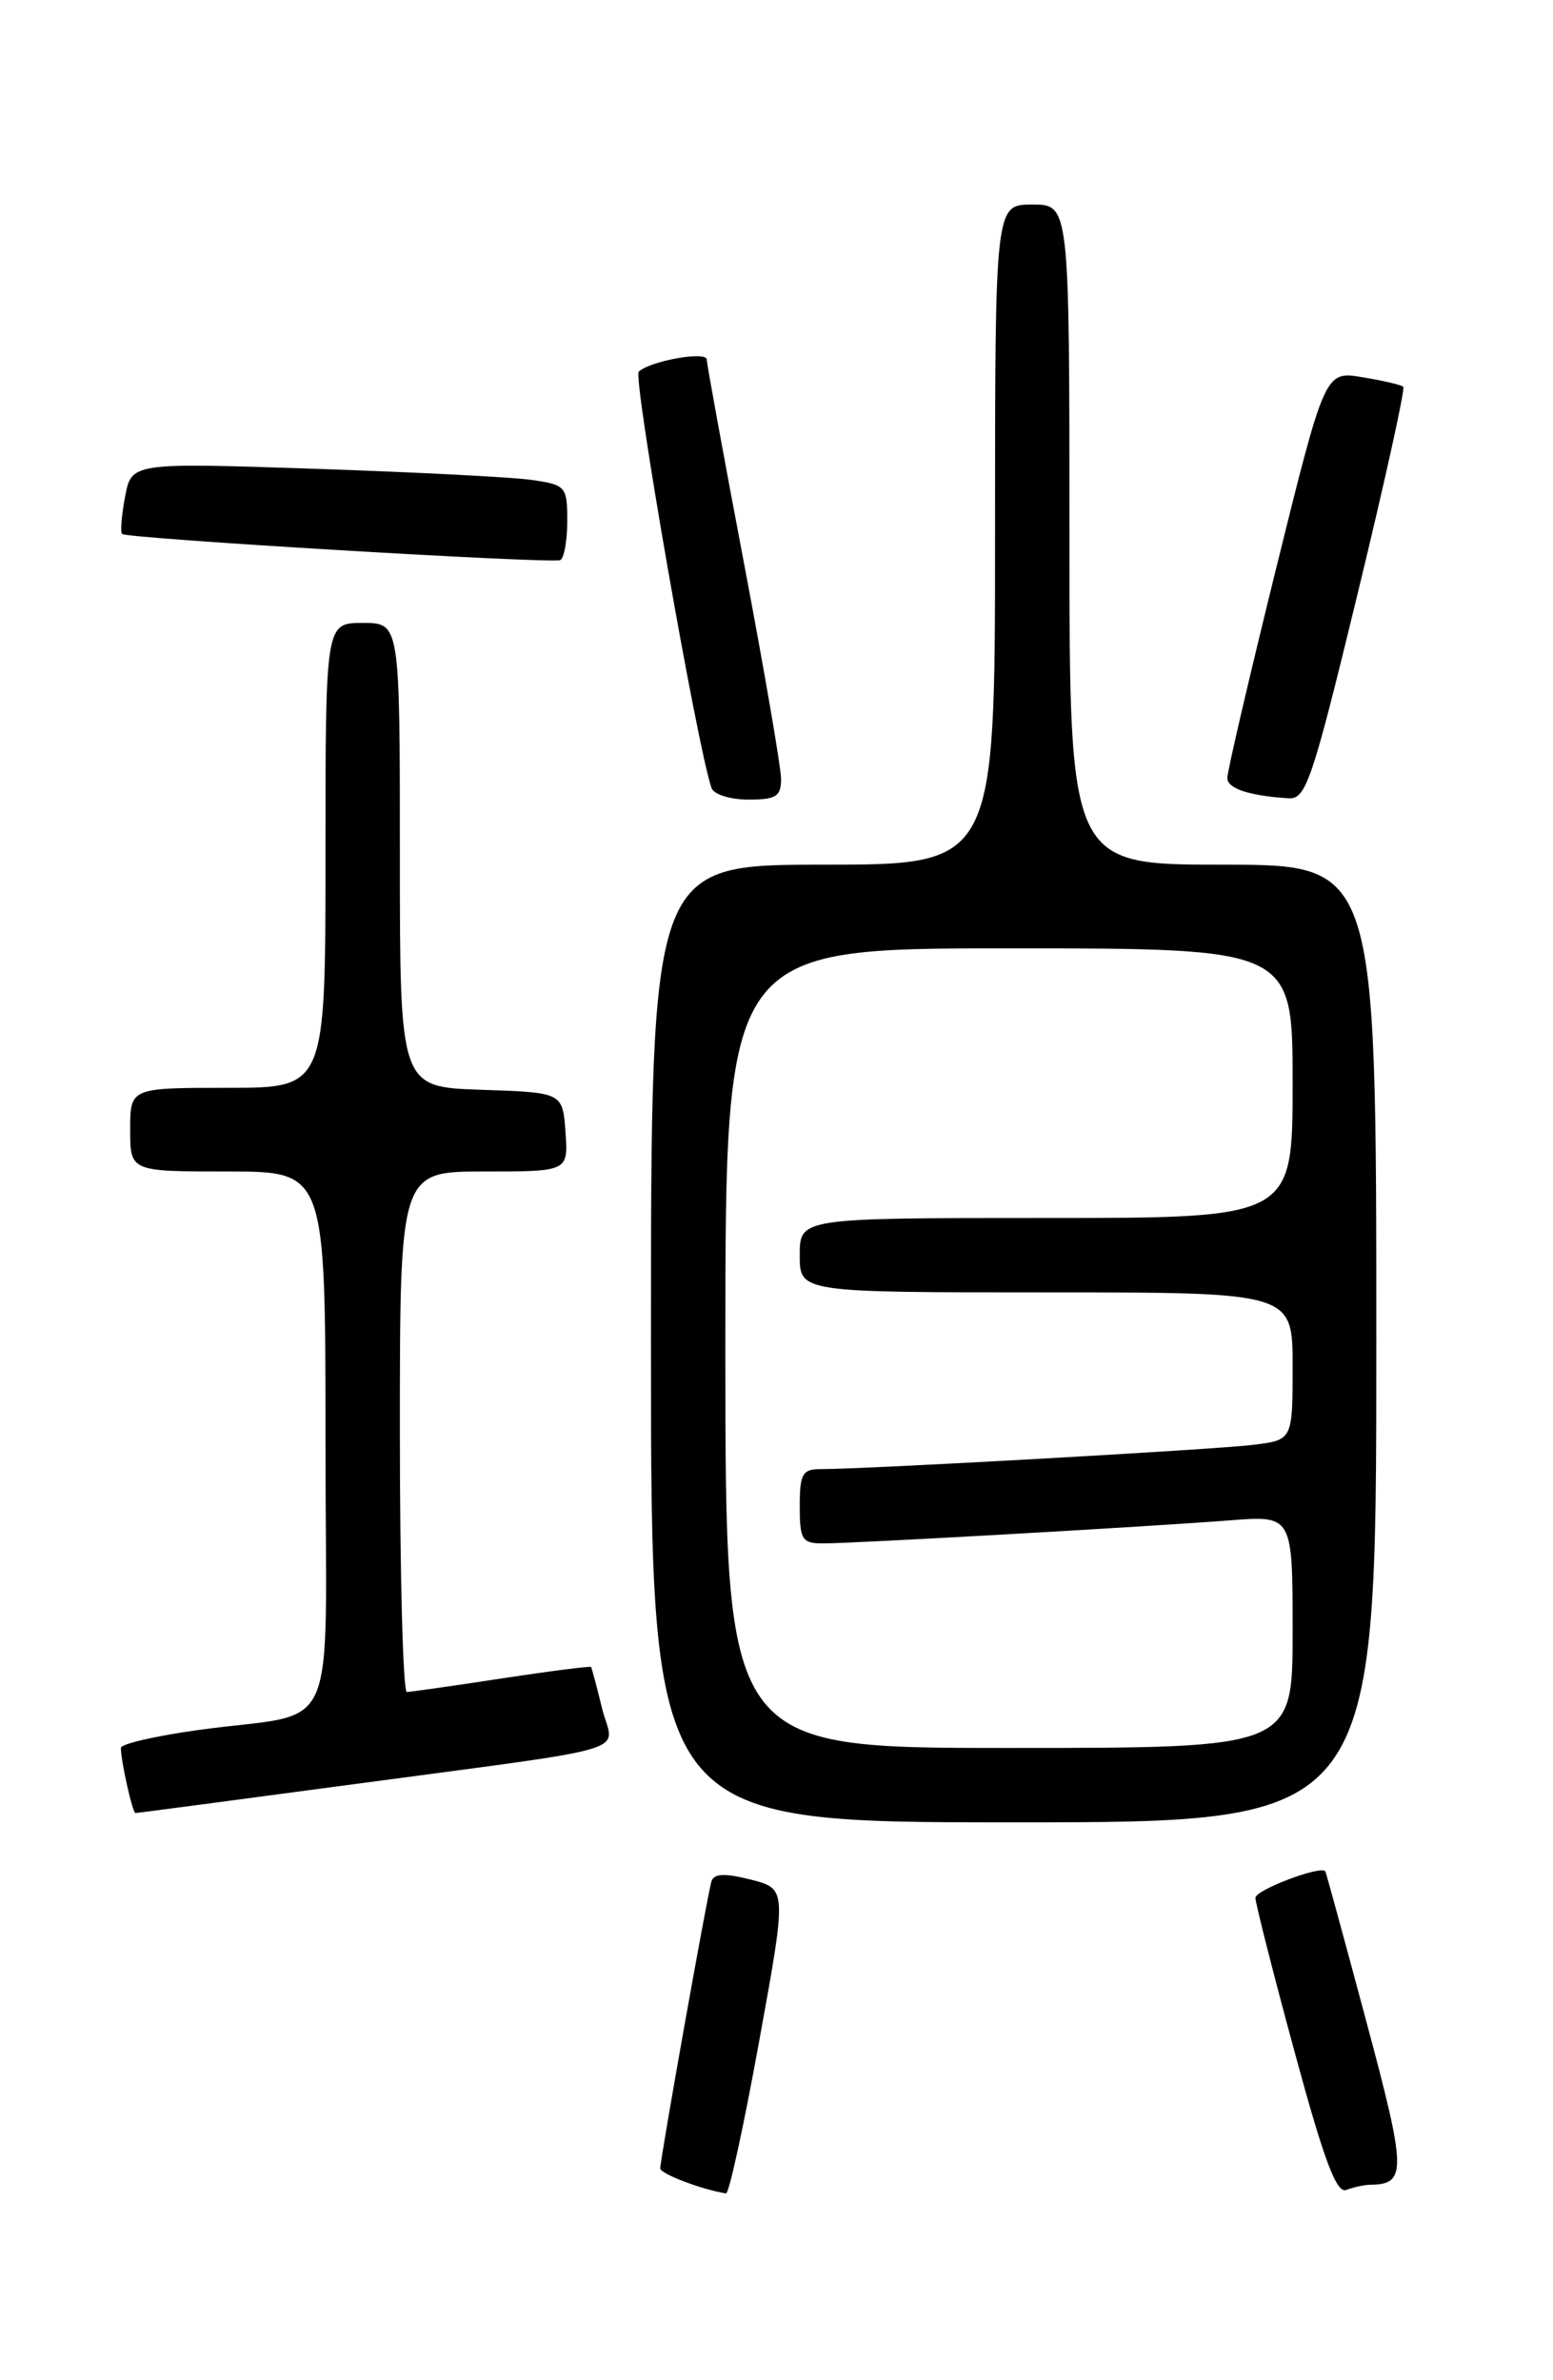 <?xml version="1.0" encoding="UTF-8" standalone="no"?>
<!DOCTYPE svg PUBLIC "-//W3C//DTD SVG 1.1//EN" "http://www.w3.org/Graphics/SVG/1.1/DTD/svg11.dtd" >
<svg xmlns="http://www.w3.org/2000/svg" xmlns:xlink="http://www.w3.org/1999/xlink" version="1.1" viewBox="0 0 167 256">
 <g >
 <path fill="currentColor"
d=" M 81.63 219.57 C 84.62 203.15 84.62 203.15 80.74 202.16 C 77.93 201.45 76.77 201.50 76.51 202.34 C 76.07 203.73 71.00 232.19 71.00 233.22 C 71.00 233.80 75.47 235.50 78.07 235.91 C 78.39 235.96 79.99 228.61 81.63 219.57 Z  M 147.33 234.98 C 151.29 234.93 151.25 233.55 146.92 217.39 C 144.58 208.65 142.60 201.40 142.52 201.28 C 142.10 200.58 135.00 203.27 135.00 204.12 C 135.00 204.68 136.88 212.10 139.19 220.61 C 142.37 232.34 143.71 235.94 144.77 235.54 C 145.54 235.24 146.69 234.99 147.33 234.98 Z  M 148.00 144.50 C 148.00 93.00 148.00 93.00 131.50 93.00 C 115.00 93.00 115.00 93.00 115.00 57.50 C 115.00 22.00 115.00 22.00 111.00 22.00 C 107.00 22.00 107.00 22.00 107.00 57.50 C 107.00 93.00 107.00 93.00 88.50 93.00 C 70.00 93.00 70.00 93.00 70.00 144.50 C 70.00 196.00 70.00 196.00 109.00 196.00 C 148.00 196.00 148.00 196.00 148.00 144.50 Z  M 37.20 192.01 C 69.43 187.68 65.96 188.72 64.74 183.73 C 64.17 181.40 63.64 179.41 63.56 179.29 C 63.48 179.18 59.16 179.73 53.96 180.52 C 48.76 181.32 44.16 181.97 43.75 181.98 C 43.34 181.99 43.00 169.40 43.00 154.00 C 43.00 126.00 43.00 126.00 52.06 126.00 C 61.11 126.00 61.11 126.00 60.81 121.75 C 60.50 117.50 60.50 117.50 51.75 117.21 C 43.00 116.92 43.00 116.92 43.00 91.96 C 43.00 67.00 43.00 67.00 39.00 67.00 C 35.00 67.00 35.00 67.00 35.00 92.00 C 35.00 117.00 35.00 117.00 24.50 117.00 C 14.00 117.00 14.00 117.00 14.00 121.50 C 14.00 126.00 14.00 126.00 24.50 126.00 C 35.00 126.00 35.00 126.00 35.00 154.92 C 35.00 188.05 36.82 183.91 21.25 186.08 C 16.71 186.71 13.00 187.57 13.00 187.99 C 13.00 189.42 14.25 195.00 14.57 195.00 C 14.75 195.00 24.93 193.65 37.20 192.01 Z  M 83.99 83.75 C 83.98 82.51 82.18 72.05 79.99 60.50 C 77.80 48.95 76.00 39.13 76.00 38.67 C 76.00 37.73 69.93 38.81 68.69 39.97 C 68.03 40.58 74.96 80.28 76.51 84.75 C 76.74 85.44 78.53 86.00 80.47 86.00 C 83.47 86.00 84.00 85.66 83.99 83.75 Z  M 145.96 63.98 C 148.90 51.87 151.12 41.80 150.90 41.60 C 150.68 41.39 148.69 40.93 146.49 40.57 C 142.48 39.90 142.48 39.90 137.21 61.20 C 134.32 72.92 131.96 83.03 131.98 83.68 C 132.00 84.82 134.29 85.58 138.56 85.86 C 140.43 85.99 141.10 84.01 145.96 63.98 Z  M 61.00 56.03 C 61.00 52.34 60.84 52.15 57.25 51.63 C 55.19 51.32 44.64 50.78 33.82 50.42 C 14.14 49.76 14.14 49.76 13.45 53.43 C 13.07 55.44 12.93 57.24 13.13 57.43 C 13.68 57.93 59.38 60.65 60.25 60.24 C 60.66 60.04 61.00 58.15 61.00 56.03 Z  M 78.00 145.00 C 78.00 102.00 78.00 102.00 108.50 102.00 C 139.00 102.00 139.00 102.00 139.00 116.50 C 139.00 131.00 139.00 131.00 112.50 131.00 C 86.00 131.00 86.00 131.00 86.00 135.00 C 86.00 139.00 86.00 139.00 112.50 139.00 C 139.00 139.00 139.00 139.00 139.00 146.94 C 139.00 154.88 139.00 154.88 134.75 155.40 C 130.65 155.91 92.83 158.03 88.25 158.01 C 86.29 158.00 86.00 158.52 86.00 162.00 C 86.00 165.62 86.24 166.00 88.54 166.00 C 91.84 166.00 123.54 164.20 132.25 163.52 C 139.00 162.99 139.00 162.99 139.00 175.49 C 139.00 188.00 139.00 188.00 108.50 188.00 C 78.00 188.00 78.00 188.00 78.00 145.00 Z "/>
</g>
</svg>